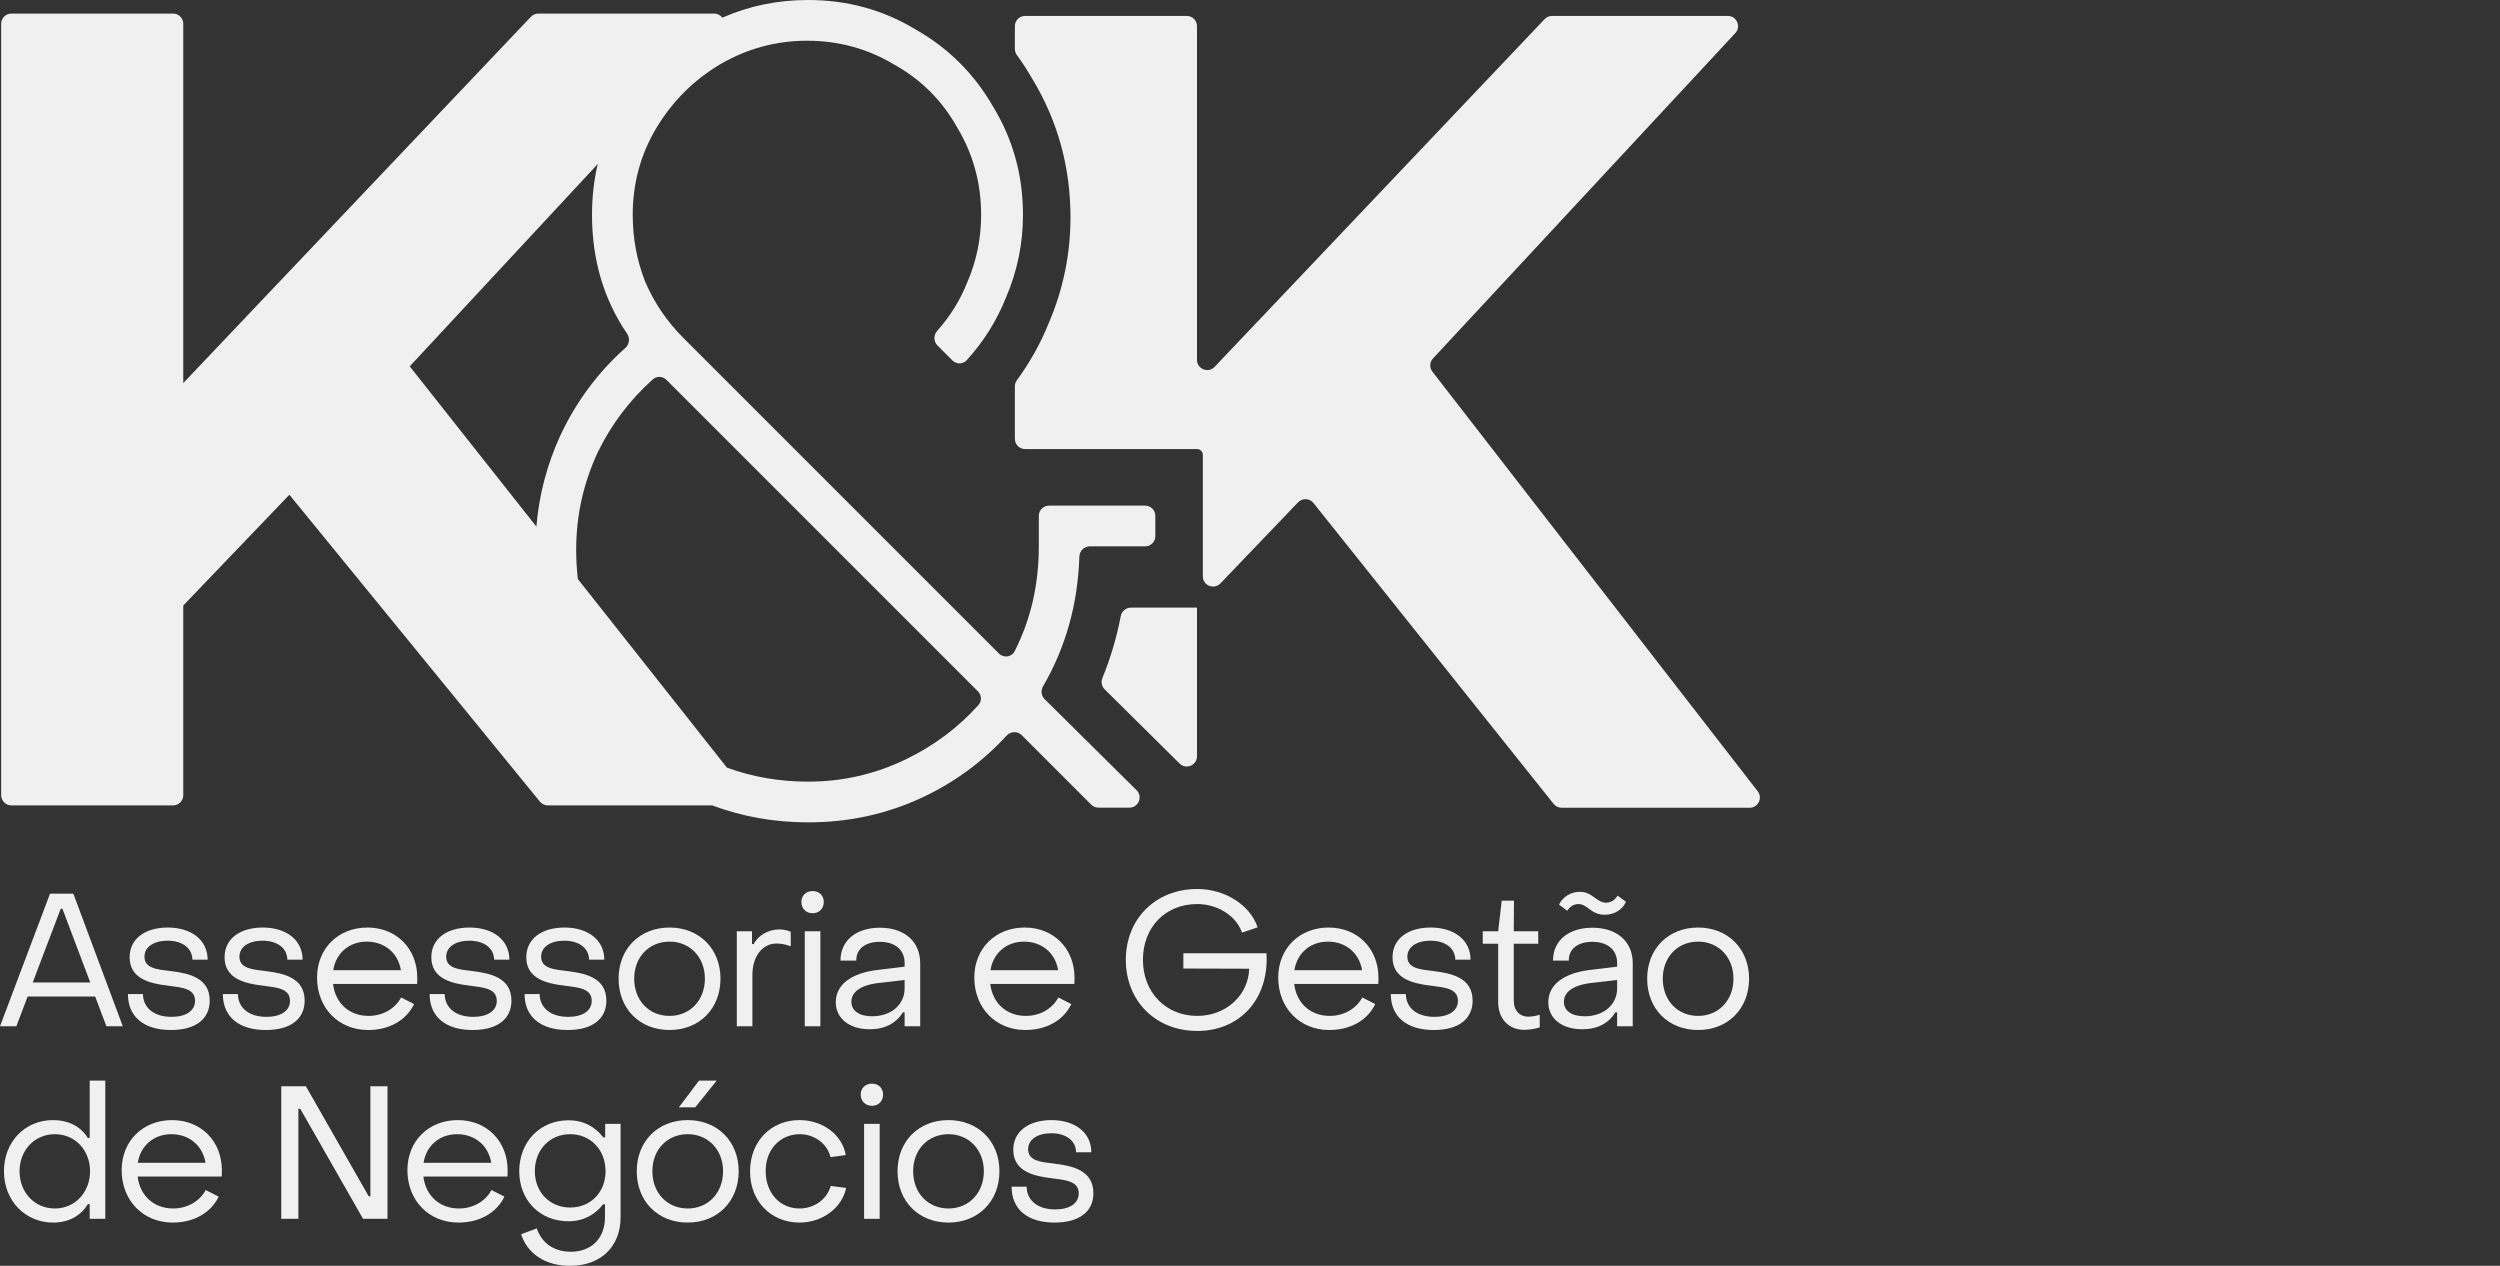 <svg width="158" height="80" viewBox="0 0 158 80" fill="none" xmlns="http://www.w3.org/2000/svg">
<rect x="0" y="0" width="158" height="80" fill="#333333" stroke="none"/>
<path d="M6.10352e-05 64.859L3.161 56.481H4.635L7.76 64.859H6.726L6.013 62.981H1.747L1.034 64.859H6.10352e-05ZM2.068 62.09H5.704L3.945 57.432H3.838L2.068 62.09Z" fill="#F0F0F0"/>
<path d="M10.806 65.097C9.083 65.097 8.085 64.253 8.085 62.827H9.035C9.047 63.683 9.713 64.265 10.842 64.265C11.745 64.265 12.327 63.885 12.327 63.255C12.327 62.47 11.507 62.411 10.604 62.292C9.487 62.161 8.192 61.864 8.192 60.498C8.192 59.333 9.166 58.62 10.604 58.62C12.101 58.62 13.123 59.416 13.123 60.652H12.161C12.149 59.915 11.519 59.452 10.592 59.452C9.725 59.452 9.13 59.844 9.13 60.462C9.13 61.211 9.939 61.27 10.83 61.377C11.959 61.52 13.254 61.805 13.254 63.243C13.254 64.419 12.339 65.097 10.806 65.097Z" fill="#F0F0F0"/>
<path d="M16.806 65.097C15.083 65.097 14.085 64.253 14.085 62.827H15.036C15.048 63.683 15.713 64.265 16.842 64.265C17.745 64.265 18.328 63.885 18.328 63.255C18.328 62.47 17.508 62.411 16.604 62.292C15.487 62.161 14.192 61.864 14.192 60.498C14.192 59.333 15.166 58.62 16.604 58.62C18.102 58.62 19.124 59.416 19.124 60.652H18.161C18.149 59.915 17.519 59.452 16.593 59.452C15.725 59.452 15.131 59.844 15.131 60.462C15.131 61.211 15.939 61.27 16.83 61.377C17.959 61.52 19.254 61.805 19.254 63.243C19.254 64.419 18.339 65.097 16.806 65.097Z" fill="#F0F0F0"/>
<path d="M23.27 65.097C21.392 65.097 20.038 63.706 20.038 61.781C20.038 59.951 21.369 58.62 23.223 58.62C25.053 58.62 26.372 59.951 26.372 61.793C26.372 61.912 26.372 62.054 26.36 62.185H21.048C21.191 63.397 22.07 64.205 23.294 64.205C24.185 64.205 24.97 63.754 25.35 63.041L26.17 63.457C25.683 64.479 24.601 65.097 23.27 65.097ZM21.06 61.318H25.338C25.16 60.236 24.316 59.511 23.175 59.511C22.07 59.511 21.226 60.236 21.06 61.318Z" fill="#F0F0F0"/>
<path d="M29.875 65.097C28.152 65.097 27.153 64.253 27.153 62.827H28.104C28.116 63.683 28.781 64.265 29.91 64.265C30.814 64.265 31.396 63.885 31.396 63.255C31.396 62.47 30.576 62.411 29.673 62.292C28.556 62.161 27.26 61.864 27.26 60.498C27.26 59.333 28.235 58.62 29.673 58.62C31.17 58.62 32.192 59.416 32.192 60.652H31.229C31.218 59.915 30.588 59.452 29.661 59.452C28.793 59.452 28.199 59.844 28.199 60.462C28.199 61.211 29.007 61.27 29.898 61.377C31.027 61.52 32.323 61.805 32.323 63.243C32.323 64.419 31.408 65.097 29.875 65.097Z" fill="#F0F0F0"/>
<path d="M35.875 65.097C34.152 65.097 33.154 64.253 33.154 62.827H34.104C34.116 63.683 34.782 64.265 35.911 64.265C36.814 64.265 37.396 63.885 37.396 63.255C37.396 62.47 36.576 62.411 35.673 62.292C34.556 62.161 33.261 61.864 33.261 60.498C33.261 59.333 34.235 58.62 35.673 58.62C37.17 58.62 38.192 59.416 38.192 60.652H37.23C37.218 59.915 36.588 59.452 35.661 59.452C34.794 59.452 34.199 59.844 34.199 60.462C34.199 61.211 35.008 61.27 35.899 61.377C37.028 61.52 38.323 61.805 38.323 63.243C38.323 64.419 37.408 65.097 35.875 65.097Z" fill="#F0F0F0"/>
<path d="M42.315 65.097C40.425 65.097 39.095 63.754 39.095 61.852C39.095 59.963 40.425 58.62 42.315 58.62C44.193 58.62 45.535 59.963 45.535 61.852C45.535 63.754 44.193 65.097 42.315 65.097ZM42.315 64.205C43.61 64.205 44.549 63.219 44.549 61.852C44.549 60.498 43.61 59.511 42.315 59.511C41.008 59.511 40.081 60.498 40.081 61.852C40.081 63.219 41.008 64.205 42.315 64.205Z" fill="#F0F0F0"/>
<path d="M46.565 64.859V58.858H47.527V59.666H47.634C47.907 59.119 48.573 58.739 49.239 58.739C49.512 58.739 49.797 58.798 49.975 58.893V59.809C49.666 59.678 49.31 59.63 49.084 59.63C48.181 59.63 47.551 60.438 47.551 61.627V64.859H46.565Z" fill="#F0F0F0"/>
<path d="M51.36 57.717C50.944 57.717 50.647 57.42 50.647 57.004C50.647 56.6 50.944 56.315 51.36 56.315C51.776 56.315 52.062 56.6 52.062 57.004C52.062 57.42 51.776 57.717 51.36 57.717ZM50.861 64.859V58.858H51.848V64.859H50.861Z" fill="#F0F0F0"/>
<path d="M54.972 65.049C53.677 65.049 52.821 64.372 52.821 63.338C52.821 62.28 53.724 61.496 55.507 61.294L57.171 61.092V60.854C57.171 60.046 56.588 59.523 55.602 59.523C54.699 59.523 54.105 59.963 54.117 60.712H53.118C53.118 59.44 54.105 58.632 55.614 58.632C57.171 58.632 58.157 59.511 58.157 60.878V64.859H57.171V63.98H57.064C56.636 64.669 55.935 65.049 54.972 65.049ZM55.115 64.229C56.339 64.229 57.171 63.48 57.171 62.47V61.936L55.507 62.126C54.283 62.28 53.808 62.756 53.808 63.314C53.808 63.885 54.307 64.229 55.115 64.229Z" fill="#F0F0F0"/>
<path d="M64.809 65.097C62.931 65.097 61.576 63.706 61.576 61.781C61.576 59.951 62.907 58.62 64.761 58.62C66.591 58.62 67.91 59.951 67.91 61.793C67.91 61.912 67.91 62.054 67.898 62.185H62.586C62.729 63.397 63.608 64.205 64.832 64.205C65.724 64.205 66.508 63.754 66.888 63.041L67.708 63.457C67.221 64.479 66.14 65.097 64.809 65.097ZM62.598 61.318H66.876C66.698 60.236 65.854 59.511 64.714 59.511C63.608 59.511 62.765 60.236 62.598 61.318Z" fill="#F0F0F0"/>
<path d="M75.668 65.156C73.041 65.156 71.152 63.267 71.152 60.664C71.152 58.062 73.041 56.184 75.668 56.184C77.426 56.184 79.019 57.206 79.482 58.608L78.496 58.941C78.139 57.895 76.963 57.135 75.668 57.135C73.659 57.135 72.233 58.596 72.233 60.664C72.233 62.708 73.671 64.205 75.668 64.205C77.474 64.205 78.9 62.91 78.948 61.223L74.788 61.211V60.248H80.041C80.219 63.1 78.389 65.156 75.668 65.156Z" fill="#F0F0F0"/>
<path d="M84.017 65.097C82.139 65.097 80.784 63.706 80.784 61.781C80.784 59.951 82.115 58.62 83.969 58.62C85.799 58.62 87.118 59.951 87.118 61.793C87.118 61.912 87.118 62.054 87.106 62.185H81.794C81.937 63.397 82.816 64.205 84.04 64.205C84.932 64.205 85.716 63.754 86.096 63.041L86.916 63.457C86.429 64.479 85.348 65.097 84.017 65.097ZM81.806 61.318H86.084C85.906 60.236 85.062 59.511 83.921 59.511C82.816 59.511 81.973 60.236 81.806 61.318Z" fill="#F0F0F0"/>
<path d="M90.621 65.097C88.898 65.097 87.9 64.253 87.9 62.827H88.85C88.862 63.683 89.528 64.265 90.657 64.265C91.56 64.265 92.142 63.885 92.142 63.255C92.142 62.47 91.322 62.411 90.419 62.292C89.302 62.161 88.007 61.864 88.007 60.498C88.007 59.333 88.981 58.62 90.419 58.62C91.916 58.62 92.939 59.416 92.939 60.652H91.976C91.964 59.915 91.334 59.452 90.407 59.452C89.54 59.452 88.945 59.844 88.945 60.462C88.945 61.211 89.754 61.27 90.645 61.377C91.774 61.52 93.069 61.805 93.069 63.243C93.069 64.419 92.154 65.097 90.621 65.097Z" fill="#F0F0F0"/>
<path d="M96.336 65.085C95.326 65.085 94.684 64.372 94.684 63.314V59.642H93.71V58.858H94.684L94.91 56.921H95.683L95.671 58.858H97.216V59.642H95.671V63.279C95.671 63.849 96.027 64.253 96.598 64.253C96.776 64.253 97.085 64.205 97.311 64.134V64.93C97.025 65.025 96.633 65.085 96.336 65.085Z" fill="#F0F0F0"/>
<path d="M101.418 57.812C100.539 57.812 100.337 57.135 99.754 57.135C99.457 57.135 99.196 57.313 99.053 57.562L98.53 57.17C98.756 56.695 99.267 56.362 99.838 56.362C100.657 56.362 100.907 57.051 101.501 57.051C101.822 57.051 102.095 56.861 102.226 56.6L102.761 56.992C102.547 57.479 102.048 57.812 101.418 57.812ZM100.004 65.049C98.709 65.049 97.853 64.372 97.853 63.338C97.853 62.28 98.756 61.496 100.539 61.294L102.202 61.092V60.854C102.202 60.046 101.62 59.523 100.634 59.523C99.731 59.523 99.136 59.963 99.148 60.712H98.15C98.15 59.44 99.136 58.632 100.646 58.632C102.202 58.632 103.189 59.511 103.189 60.878V64.859H102.202V63.98H102.095C101.668 64.669 100.966 65.049 100.004 65.049ZM100.146 64.229C101.37 64.229 102.202 63.48 102.202 62.47V61.936L100.539 62.126C99.315 62.28 98.839 62.756 98.839 63.314C98.839 63.885 99.338 64.229 100.146 64.229Z" fill="#F0F0F0"/>
<path d="M107.321 65.097C105.432 65.097 104.101 63.754 104.101 61.852C104.101 59.963 105.432 58.62 107.321 58.62C109.199 58.62 110.542 59.963 110.542 61.852C110.542 63.754 109.199 65.097 107.321 65.097ZM107.321 64.205C108.616 64.205 109.555 63.219 109.555 61.852C109.555 60.498 108.616 59.511 107.321 59.511C106.014 59.511 105.087 60.498 105.087 61.852C105.087 63.219 106.014 64.205 107.321 64.205Z" fill="#F0F0F0"/>
<path d="M3.363 77.267C1.604 77.267 0.25 75.9 0.25 74.022C0.25 72.145 1.592 70.79 3.351 70.79C4.314 70.79 5.11 71.194 5.55 71.919H5.669V68.295H6.655V77.029H5.669V76.102H5.55C5.11 76.839 4.338 77.267 3.363 77.267ZM3.47 76.376C4.754 76.376 5.692 75.342 5.692 74.022C5.692 72.703 4.754 71.681 3.47 71.681C2.175 71.681 1.236 72.703 1.236 74.022C1.236 75.365 2.187 76.376 3.47 76.376Z" fill="#F0F0F0"/>
<path d="M10.921 77.267C9.044 77.267 7.689 75.876 7.689 73.951C7.689 72.121 9.02 70.79 10.874 70.79C12.704 70.79 14.023 72.121 14.023 73.963C14.023 74.082 14.023 74.225 14.011 74.355H8.699C8.842 75.567 9.721 76.376 10.945 76.376C11.836 76.376 12.621 75.924 13.001 75.211L13.821 75.627C13.334 76.649 12.252 77.267 10.921 77.267ZM8.711 73.488H12.989C12.811 72.406 11.967 71.681 10.826 71.681C9.721 71.681 8.877 72.406 8.711 73.488Z" fill="#F0F0F0"/>
<path d="M17.775 77.029V68.651H19.332L23.301 75.603H23.408V68.651H24.49V77.029H22.945L18.976 70.077H18.857V77.029H17.775Z" fill="#F0F0F0"/>
<path d="M28.98 77.267C27.103 77.267 25.748 75.876 25.748 73.951C25.748 72.121 27.079 70.79 28.933 70.79C30.763 70.79 32.082 72.121 32.082 73.963C32.082 74.082 32.082 74.225 32.07 74.355H26.758C26.901 75.567 27.78 76.376 29.004 76.376C29.895 76.376 30.68 75.924 31.06 75.211L31.88 75.627C31.393 76.649 30.311 77.267 28.98 77.267ZM26.77 73.488H31.048C30.87 72.406 30.026 71.681 28.885 71.681C27.78 71.681 26.936 72.406 26.77 73.488Z" fill="#F0F0F0"/>
<path d="M36.025 80C34.48 80 33.339 79.251 32.935 78.004L33.921 77.635C34.242 78.562 35.003 79.109 36.072 79.109C37.379 79.109 38.235 78.265 38.235 76.922V76.114H38.116C37.593 76.779 36.868 77.184 35.929 77.184C34.123 77.184 32.816 75.865 32.816 74.022C32.816 72.169 34.123 70.802 35.929 70.802C36.892 70.802 37.617 71.218 38.128 71.883H38.247V71.028H39.221V76.922C39.221 78.8 37.962 80 36.025 80ZM36.036 76.316C37.332 76.316 38.271 75.342 38.271 74.022C38.271 72.668 37.32 71.681 36.036 71.681C34.741 71.681 33.802 72.668 33.802 74.022C33.802 75.342 34.741 76.316 36.036 76.316Z" fill="#F0F0F0"/>
<path d="M43.939 69.982H42.905L44.177 68.295H45.294L43.939 69.982ZM43.464 77.267C41.574 77.267 40.243 75.924 40.243 74.022C40.243 72.133 41.574 70.79 43.464 70.79C45.342 70.79 46.684 72.133 46.684 74.022C46.684 75.924 45.342 77.267 43.464 77.267ZM43.464 76.376C44.759 76.376 45.698 75.389 45.698 74.022C45.698 72.668 44.759 71.681 43.464 71.681C42.157 71.681 41.23 72.668 41.23 74.022C41.23 75.389 42.157 76.376 43.464 76.376Z" fill="#F0F0F0"/>
<path d="M50.53 77.267C48.712 77.267 47.393 75.9 47.405 74.022C47.405 72.145 48.712 70.79 50.53 70.79C52.004 70.79 53.228 71.717 53.453 73.001L52.491 73.131C52.277 72.264 51.457 71.681 50.542 71.681C49.318 71.681 48.379 72.644 48.391 74.022C48.391 75.413 49.306 76.376 50.53 76.376C51.469 76.376 52.265 75.793 52.503 74.949L53.477 75.08C53.204 76.352 51.968 77.267 50.53 77.267Z" fill="#F0F0F0"/>
<path d="M55.109 69.887C54.693 69.887 54.396 69.59 54.396 69.174C54.396 68.77 54.693 68.485 55.109 68.485C55.525 68.485 55.81 68.77 55.81 69.174C55.81 69.59 55.525 69.887 55.109 69.887ZM54.61 77.029V71.028H55.596V77.029H54.61Z" fill="#F0F0F0"/>
<path d="M59.945 77.267C58.055 77.267 56.724 75.924 56.724 74.022C56.724 72.133 58.055 70.79 59.945 70.79C61.822 70.79 63.165 72.133 63.165 74.022C63.165 75.924 61.822 77.267 59.945 77.267ZM59.945 76.376C61.24 76.376 62.179 75.389 62.179 74.022C62.179 72.668 61.24 71.681 59.945 71.681C58.637 71.681 57.711 72.668 57.711 74.022C57.711 75.389 58.637 76.376 59.945 76.376Z" fill="#F0F0F0"/>
<path d="M66.654 77.267C64.931 77.267 63.933 76.423 63.933 74.997H64.883C64.895 75.853 65.561 76.435 66.69 76.435C67.593 76.435 68.175 76.055 68.175 75.425C68.175 74.64 67.355 74.581 66.452 74.462C65.335 74.332 64.04 74.034 64.04 72.668C64.04 71.503 65.014 70.79 66.452 70.79C67.95 70.79 68.972 71.586 68.972 72.822H68.009C67.997 72.085 67.367 71.622 66.44 71.622C65.573 71.622 64.979 72.014 64.979 72.632C64.979 73.381 65.787 73.44 66.678 73.547C67.807 73.69 69.102 73.975 69.102 75.413C69.102 76.589 68.187 77.267 66.654 77.267Z" fill="#F0F0F0"/>
<path fill-rule="evenodd" clip-rule="evenodd" d="M64.652 13.583C64.652 15.394 64.295 17.134 63.58 18.802C62.992 20.272 62.163 21.593 61.094 22.767C60.855 23.031 60.444 23.03 60.192 22.778L59.246 21.832C58.994 21.58 58.996 21.172 59.233 20.906C60.063 19.975 60.702 18.94 61.149 17.801C61.721 16.466 62.007 15.06 62.007 13.583C62.007 11.581 61.507 9.746 60.506 8.078C59.553 6.363 58.218 5.028 56.502 4.075C54.834 3.074 52.999 2.574 50.998 2.574C49.044 2.574 47.209 3.074 45.493 4.075C43.825 5.076 42.49 6.41 41.489 8.078C40.489 9.746 39.988 11.581 39.988 13.583C39.988 15.06 40.25 16.466 40.775 17.801C41.346 19.135 42.157 20.327 43.205 21.375L63.133 41.303C63.431 41.601 63.932 41.537 64.124 41.161C65.143 39.158 65.653 36.948 65.653 34.53V32.601C65.653 32.245 65.942 31.956 66.299 31.956H72.371C72.728 31.956 73.017 32.245 73.017 32.601V33.884C73.017 34.241 72.728 34.53 72.371 34.53H68.872C68.516 34.53 68.228 34.819 68.216 35.175C68.121 38.172 67.355 40.907 65.918 43.382C65.767 43.642 65.805 43.974 66.019 44.185L71.83 49.94C72.24 50.345 71.953 51.044 71.376 51.044H69.424C69.252 51.044 69.088 50.976 68.967 50.855L64.575 46.463C64.309 46.196 63.872 46.215 63.617 46.492C62.096 48.147 60.32 49.45 58.29 50.4C56.05 51.449 53.643 51.973 51.069 51.973C48.948 51.973 46.928 51.616 45.008 50.901H34.623C34.429 50.901 34.246 50.814 34.123 50.663L18.289 31.268L11.583 38.268V50.255C11.583 50.612 11.294 50.901 10.938 50.901H0.719C0.362 50.901 0.073 50.612 0.073 50.255V1.503C0.073 1.147 0.362 0.858 0.719 0.858H10.938C11.294 0.858 11.583 1.147 11.583 1.503V24.21L33.554 1.059C33.676 0.931 33.845 0.858 34.022 0.858H45.132C45.356 0.858 45.537 0.963 45.65 1.117C47.342 0.372 49.148 -2.28882e-05 51.069 -2.28882e-05C53.547 -2.28882e-05 55.811 0.62 57.861 1.859C59.958 3.05 61.602 4.694 62.794 6.792C64.033 8.841 64.652 11.105 64.652 13.583ZM37.777 10.367C37.535 11.396 37.415 12.468 37.415 13.583C37.415 16.414 38.153 18.916 39.631 21.09C39.824 21.374 39.779 21.762 39.522 21.991C37.79 23.533 36.42 25.377 35.413 27.524C34.569 29.365 34.064 31.284 33.9 33.28L25.895 23.154L37.777 10.367ZM45.942 48.514L36.521 36.596C36.45 35.991 36.414 35.373 36.414 34.744C36.414 32.599 36.867 30.55 37.772 28.596C38.639 26.819 39.801 25.279 41.259 23.975C41.507 23.753 41.884 23.772 42.12 24.007L61.807 43.695C62.042 43.93 62.062 44.306 61.84 44.554C60.578 45.967 59.061 47.105 57.289 47.97C55.335 48.923 53.261 49.4 51.069 49.4C49.262 49.4 47.553 49.104 45.942 48.514ZM64.269 24.028C64.186 24.141 64.14 24.277 64.14 24.418V27.736C64.14 28.093 64.429 28.381 64.785 28.381H73.966H75.65C75.854 28.381 76.019 28.547 76.019 28.751V36.425C76.019 37.007 76.728 37.291 77.131 36.871L82.04 31.746C82.311 31.464 82.767 31.485 83.011 31.79L98.19 50.807C98.312 50.96 98.498 51.05 98.694 51.05H110.578C111.115 51.05 111.417 50.433 111.088 50.009L90.528 23.488C90.334 23.239 90.35 22.885 90.565 22.654L109.672 2.092C110.055 1.679 109.763 1.007 109.199 1.007H98.089C97.912 1.007 97.743 1.08 97.621 1.208L76.763 23.186C76.362 23.609 75.65 23.325 75.65 22.742V1.652C75.65 1.296 75.361 1.007 75.004 1.007H64.785C64.429 1.007 64.14 1.296 64.14 1.652V3.093C64.14 3.232 64.185 3.368 64.267 3.48C64.632 3.982 64.971 4.508 65.285 5.057C66.871 7.697 67.655 10.617 67.655 13.732C67.655 16.033 67.201 18.258 66.299 20.376C65.772 21.685 65.093 22.905 64.269 24.028ZM75.655 38.405C75.654 38.403 75.652 38.402 75.65 38.402H74.448H71.476C71.16 38.402 70.892 38.631 70.832 38.941C70.573 40.286 70.188 41.59 69.673 42.849C69.572 43.096 69.626 43.38 69.815 43.567L74.55 48.256C74.958 48.659 75.65 48.371 75.65 47.797V38.42C75.65 38.419 75.651 38.417 75.652 38.415L75.654 38.413C75.656 38.41 75.656 38.408 75.655 38.405Z" fill="#F0F0F0"/>
</svg>

